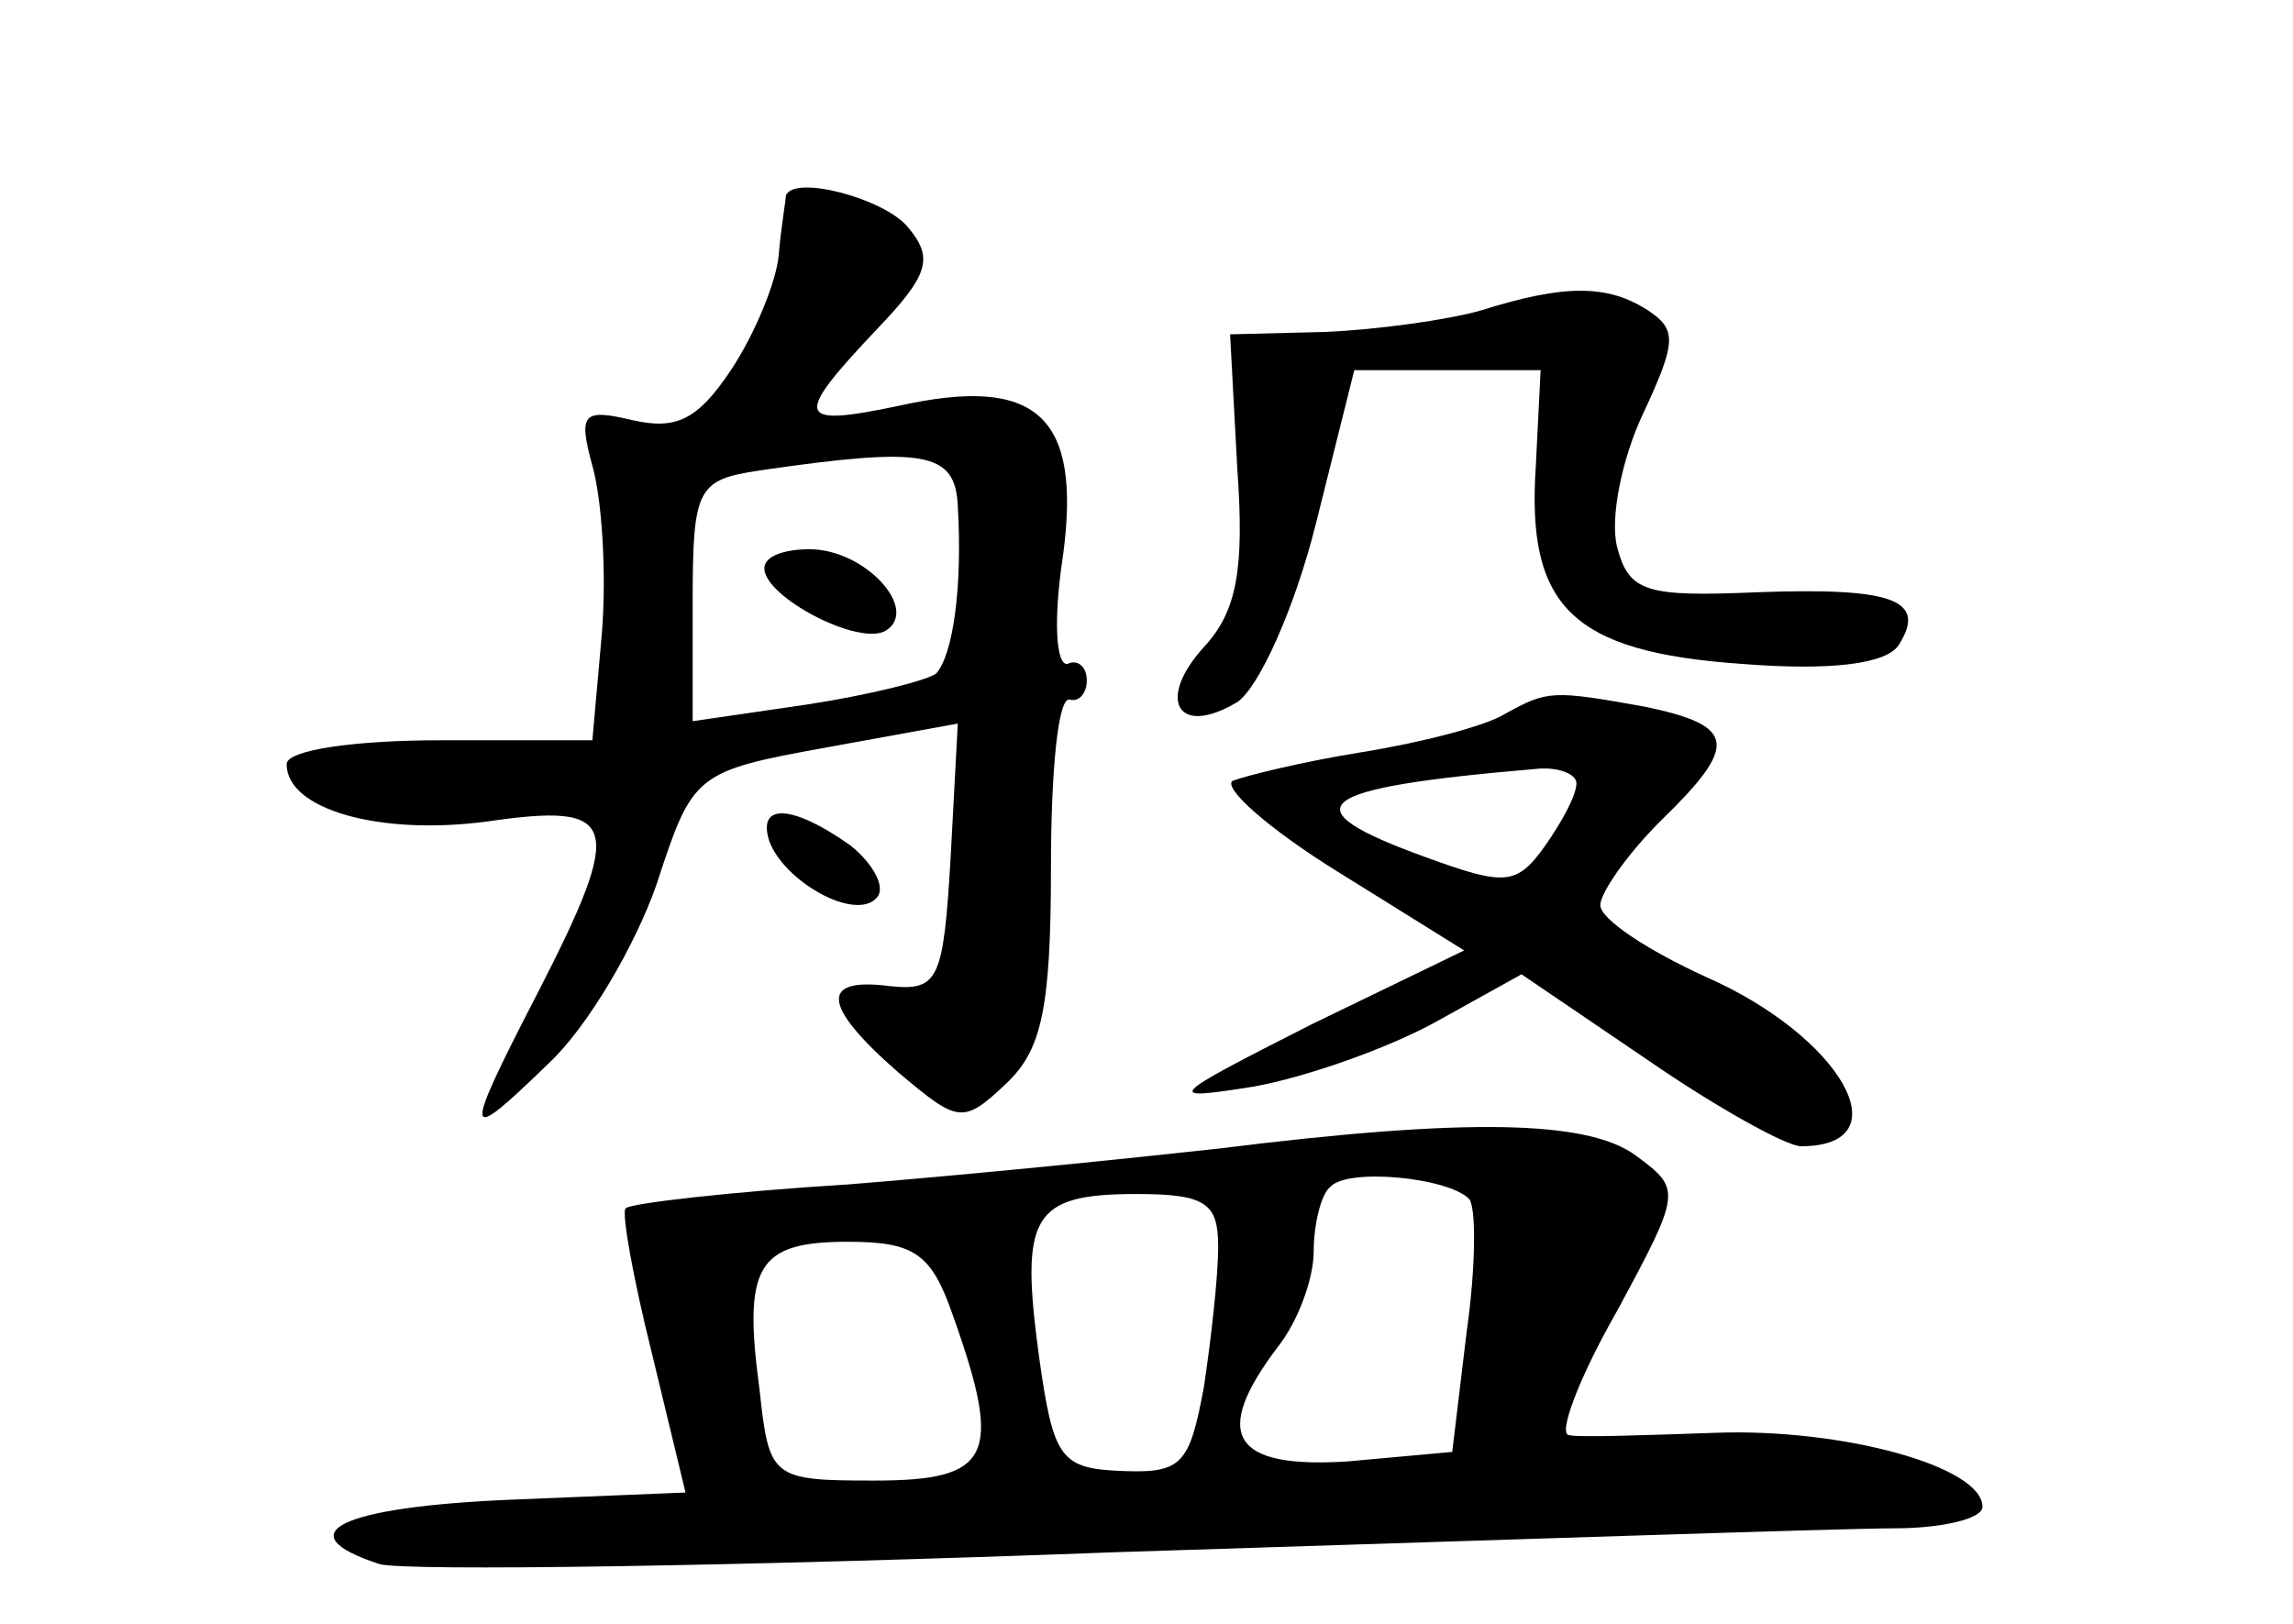 <?xml version="1.0" standalone="no"?>
<!DOCTYPE svg PUBLIC "-//W3C//DTD SVG 20010904//EN"
 "http://www.w3.org/TR/2001/REC-SVG-20010904/DTD/svg10.dtd">
<svg version="1.0" xmlns="http://www.w3.org/2000/svg"
 width="96pt" height="68pt" viewBox="0 0 96 68"
 preserveAspectRatio="xMidYMid meet">
<g transform="translate(0,68) scale(0.1,-0.1)"
fill="#000000" stroke="none">
<path d="M329 598 c0 -2 -2 -13 -3 -25 -1 -11 -10 -33 -20 -48 -14 -21 -23
-25 -41 -21 -21 5 -23 3 -17 -19 4 -14 6 -45 4 -70 l-4 -45 -64 0 c-35 0 -64
-4 -64 -10 0 -19 39 -30 84 -24 55 8 58 0 21 -72 -32 -62 -31 -64 5 -29 16 15
36 49 45 75 15 46 16 47 71 57 l55 10 -3 -56 c-3 -51 -5 -56 -25 -54 -30 4
-29 -8 3 -36 25 -21 27 -22 45 -5 15 14 19 31 19 91 0 40 3 72 8 70 4 -1 7 3
7 8 0 6 -4 9 -8 7 -5 -1 -6 19 -2 45 8 59 -11 76 -69 63 -43 -9 -44 -5 -9 32
22 23 24 30 13 43 -10 12 -48 22 -51 13z m72 -130 c2 -34 -2 -62 -9 -70 -4 -3
-28 -9 -54 -13 l-48 -7 0 50 c0 48 2 51 28 55 69 10 82 8 83 -15z"/>
<path d="M320 442 c0 -12 40 -33 51 -26 14 9 -9 34 -32 34 -11 0 -19 -3 -19
-8z"/>
<path d="M620 550 c-14 -4 -43 -8 -65 -9 l-40 -1 3 -56 c3 -42 0 -60 -14 -75
-20 -22 -11 -38 14 -23 9 6 24 39 33 75 l16 64 39 0 39 0 -2 -40 c-4 -59 15
-78 86 -83 38 -3 61 0 66 8 12 19 -3 24 -59 22 -47 -2 -54 0 -59 19 -3 12 2
37 11 56 14 30 14 35 2 43 -17 11 -35 11 -70 0z"/>
<path d="M630 381 c-8 -5 -35 -12 -60 -16 -25 -4 -49 -10 -54 -12 -4 -3 15
-20 44 -38 l53 -33 -64 -31 c-61 -31 -62 -32 -24 -26 22 4 56 16 76 27 l36 20
53 -36 c29 -20 58 -36 64 -36 43 0 17 46 -40 71 -24 11 -44 24 -44 30 0 5 11
21 25 35 33 32 32 40 -6 48 -39 7 -41 7 -59 -3z m30 -29 c0 -5 -6 -16 -13 -26
-12 -17 -17 -17 -50 -5 -58 21 -48 29 46 37 9 1 17 -2 17 -6z"/>
<path d="M322 328 c6 -17 36 -34 45 -24 4 4 -1 14 -11 22 -24 17 -39 18 -34 2z"/>
<path d="M510 199 c-36 -4 -105 -11 -155 -15 -49 -3 -92 -8 -93 -10 -2 -1 3
-29 11 -61 l14 -58 -73 -3 c-71 -3 -95 -14 -55 -27 11 -3 149 -1 308 5 158 5
305 10 326 10 20 0 37 4 37 9 0 17 -59 33 -112 31 -29 -1 -57 -2 -61 -1 -5 0
4 24 20 52 27 50 27 51 8 65 -20 15 -71 16 -175 3z m105 -21 c3 -3 3 -28 -1
-56 l-6 -50 -44 -4 c-48 -3 -57 11 -29 48 8 10 15 28 15 40 0 11 3 24 7 27 7
8 49 4 58 -5z m-105 -20 c0 -13 -3 -39 -6 -59 -6 -32 -9 -36 -34 -35 -26 1
-29 5 -35 48 -8 59 -3 68 41 68 29 0 34 -4 34 -22z m-111 -29 c21 -59 16 -69
-33 -69 -43 0 -44 1 -48 38 -7 52 -1 62 37 62 28 0 35 -5 44 -31z"/>
</g>
</svg>
